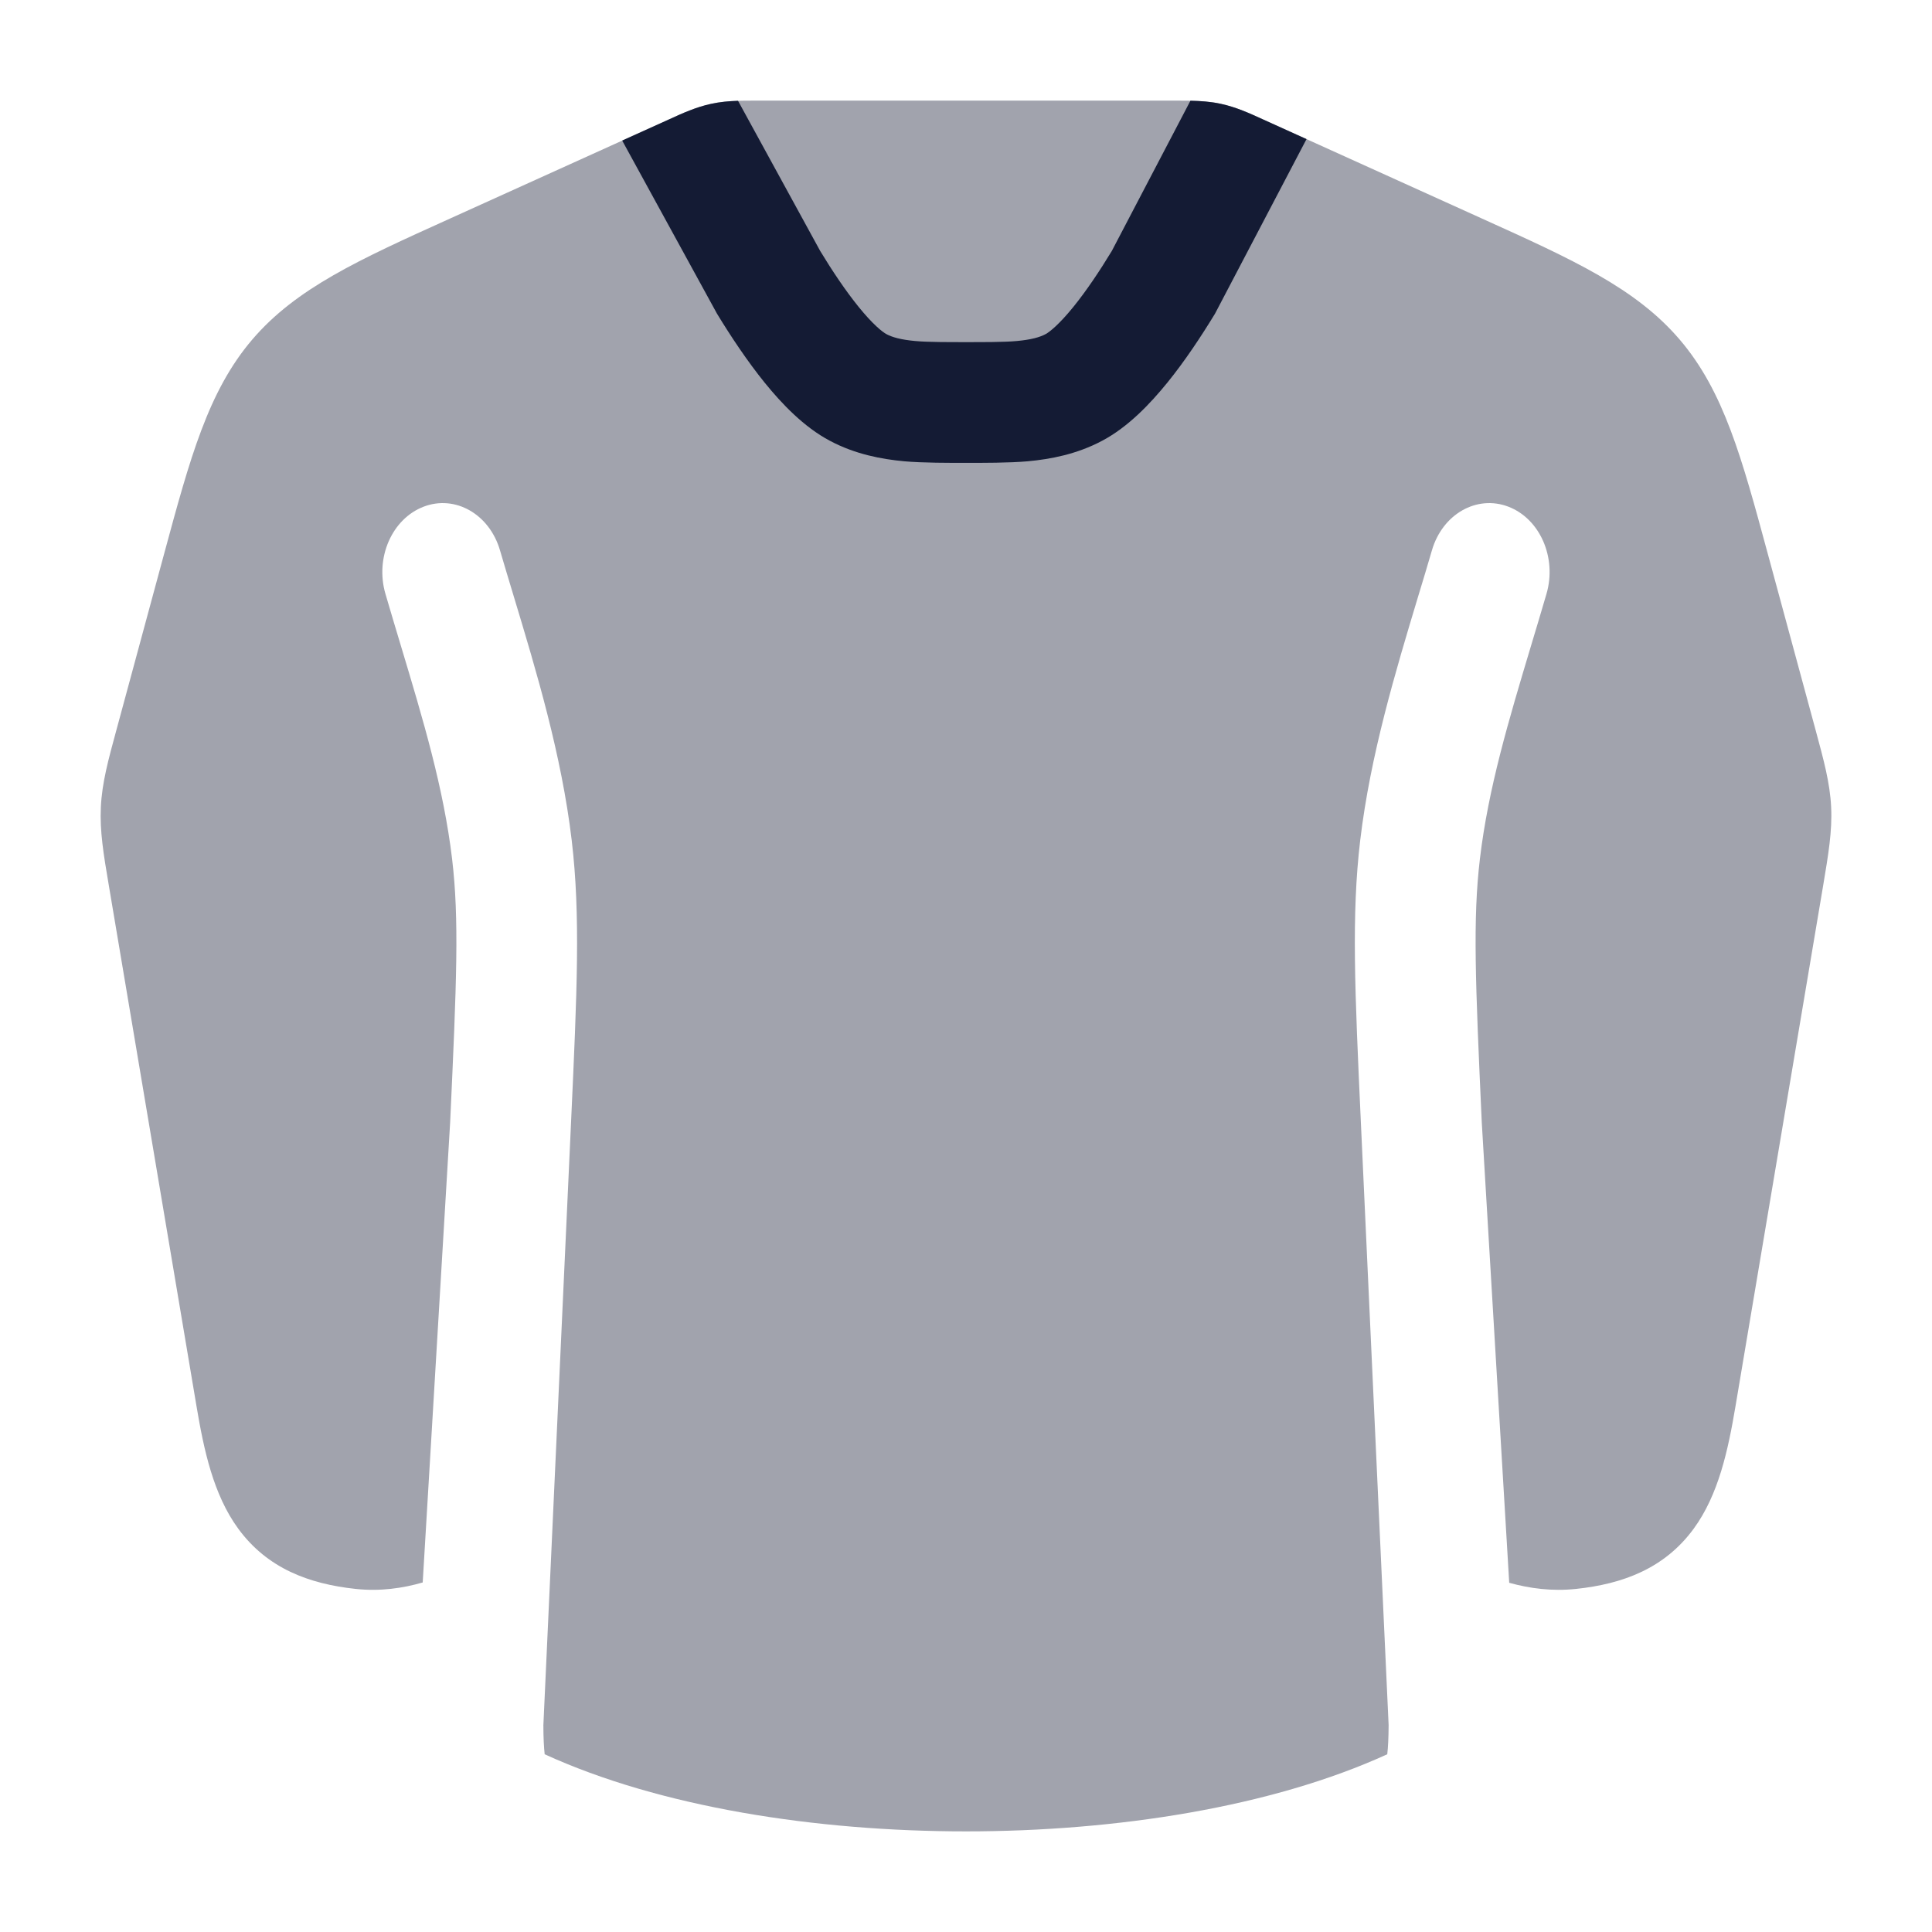 <svg width="24" height="24" viewBox="0 0 24 24" fill="none" xmlns="http://www.w3.org/2000/svg">
<path opacity="0.4" d="M20.867 4.22C20.32 3.579 19.538 3.225 18.412 2.716L15.682 1.48C15.523 1.407 15.353 1.33 15.167 1.29C14.981 1.25 14.794 1.25 14.619 1.25L9.381 1.25C9.206 1.25 9.019 1.25 8.833 1.29C8.647 1.33 8.477 1.407 8.318 1.48L5.588 2.716C4.462 3.225 3.679 3.579 3.132 4.22C2.585 4.862 2.361 5.69 2.039 6.879L1.444 9.076C1.345 9.439 1.267 9.726 1.253 10.025C1.238 10.323 1.287 10.617 1.35 10.988L2.441 17.468C2.532 18.009 2.65 18.567 2.959 18.989C3.32 19.483 3.839 19.676 4.417 19.738C4.725 19.771 5.005 19.729 5.251 19.658L5.592 13.941C5.673 12.188 5.705 11.42 5.616 10.669C5.511 9.79 5.258 8.946 4.98 8.022C4.917 7.812 4.852 7.597 4.788 7.377C4.657 6.928 4.87 6.444 5.263 6.294C5.655 6.144 6.08 6.387 6.211 6.836C6.265 7.021 6.323 7.212 6.382 7.408C6.663 8.338 6.976 9.377 7.102 10.439C7.212 11.368 7.169 12.304 7.094 13.937L6.75 21.431C6.75 21.59 6.757 21.706 6.766 21.792C8.2 22.448 10.133 22.75 12 22.75C13.867 22.75 15.799 22.448 17.233 21.792C17.243 21.706 17.249 21.59 17.25 21.431L16.905 13.937C16.83 12.304 16.787 11.368 16.897 10.439C17.023 9.377 17.337 8.338 17.617 7.408C17.677 7.212 17.734 7.021 17.788 6.836C17.919 6.387 18.344 6.144 18.737 6.294C19.13 6.444 19.342 6.928 19.211 7.377C19.147 7.597 19.082 7.812 19.019 8.022C18.742 8.946 18.488 9.79 18.384 10.669C18.295 11.42 18.327 12.188 18.407 13.941L18.748 19.662C19 19.732 19.279 19.77 19.579 19.738C20.157 19.677 20.677 19.485 21.039 18.991C21.349 18.568 21.468 18.01 21.559 17.468L22.65 10.988C22.712 10.617 22.762 10.323 22.747 10.025C22.733 9.726 22.654 9.439 22.556 9.076L21.96 6.879C21.638 5.69 21.415 4.862 20.867 4.22Z" fill="#141B34"/>
<path fill-rule="evenodd" clip-rule="evenodd" d="M9.168 1.252L10.189 3.118C10.34 3.367 10.504 3.612 10.666 3.812C10.84 4.027 10.961 4.124 11.012 4.151C11.083 4.189 11.191 4.22 11.367 4.236C11.522 4.251 11.8 4.25 12 4.25C12.2 4.25 12.478 4.251 12.633 4.236C12.809 4.22 12.917 4.189 12.988 4.151C13.039 4.124 13.16 4.027 13.334 3.812C13.496 3.612 13.66 3.367 13.811 3.118L14.788 1.251C14.912 1.254 15.04 1.262 15.167 1.29C15.353 1.33 15.523 1.407 15.682 1.48L16.23 1.728L15.093 3.897C14.923 4.176 14.72 4.484 14.499 4.756C14.291 5.012 14.016 5.304 13.69 5.476C13.376 5.643 13.05 5.704 12.77 5.73C12.538 5.751 12.198 5.75 12 5.75C11.802 5.75 11.462 5.751 11.23 5.73C10.951 5.704 10.624 5.643 10.31 5.476C9.984 5.304 9.709 5.012 9.501 4.756C9.281 4.484 9.077 4.176 8.907 3.897L7.729 1.746L8.318 1.48L8.318 1.48C8.477 1.407 8.647 1.33 8.833 1.29C8.945 1.265 9.058 1.256 9.168 1.252Z" fill="#141B34"/>
</svg>
